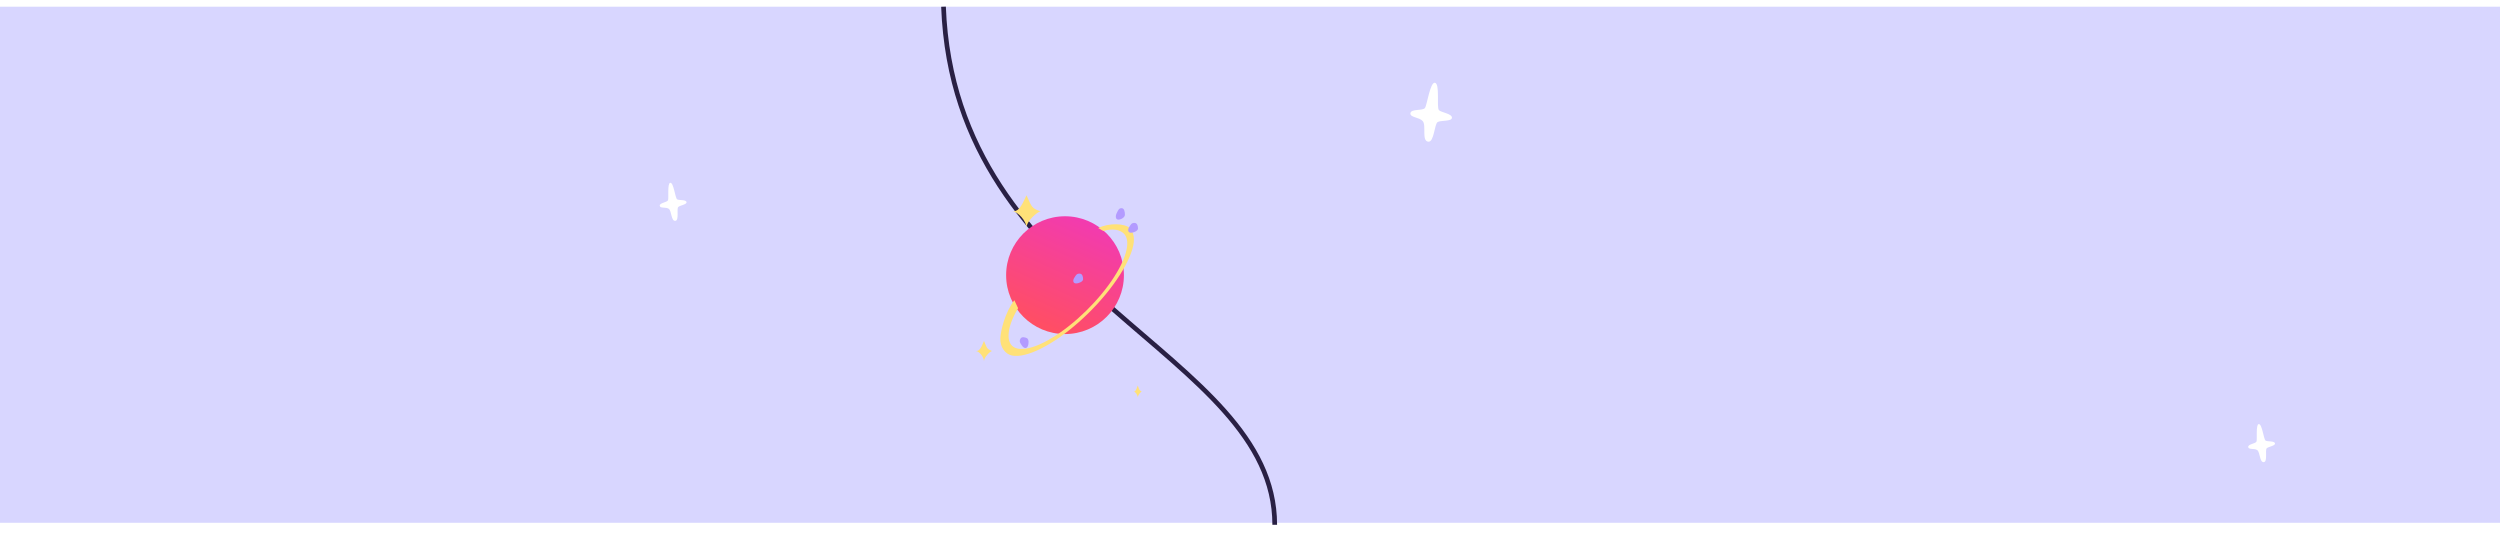 <svg width="373" height="81" viewBox="0 0 373 81" fill="none" xmlns="http://www.w3.org/2000/svg">
<rect y="1" width="379" height="77" fill="#D8D6FF"/>
<g filter="url(#filter0_d)">
<path d="M210.611 14.105C210.892 13.723 211.377 10.266 212.074 10.344C212.881 10.433 212.309 14.006 212.687 14.43C213.01 14.793 214.698 14.953 214.627 15.592C214.565 16.149 212.931 15.924 212.488 16.218C212.005 16.539 211.977 19.239 211.098 19.142C210.065 19.027 210.844 16.719 210.266 16.063C209.746 15.472 208.362 15.539 208.432 14.904C208.512 14.188 210.269 14.572 210.611 14.105Z" fill="white"/>
</g>
<g filter="url(#filter1_d)">
<path d="M97.675 27.865C97.79 27.582 97.548 25.336 97.998 25.274C98.519 25.203 98.725 27.535 99.029 27.741C99.289 27.918 100.373 27.751 100.43 28.163C100.479 28.523 99.418 28.64 99.187 28.895C98.934 29.172 99.344 30.871 98.777 30.949C98.111 31.04 98.235 29.469 97.768 29.148C97.348 28.86 96.49 29.121 96.434 28.712C96.371 28.25 97.534 28.213 97.675 27.865Z" fill="white"/>
</g>
<g filter="url(#filter2_d)">
<path d="M334.675 63.865C334.79 63.582 334.548 61.336 334.998 61.274C335.519 61.203 335.725 63.535 336.029 63.741C336.289 63.918 337.373 63.751 337.43 64.163C337.479 64.523 336.418 64.64 336.187 64.894C335.934 65.172 336.344 66.871 335.777 66.949C335.111 67.04 335.235 65.469 334.768 65.148C334.348 64.86 333.49 65.121 333.434 64.712C333.371 64.25 334.534 64.213 334.675 63.865Z" fill="white"/>
</g>
<path d="M140.772 1C142.387 44.319 190.19 52.301 190.19 78.301" stroke="#292044" stroke-width="0.7"/>
<g filter="url(#filter3_d)">
<circle cx="157.693" cy="39.846" r="8.787" fill="url(#paint0_linear)"/>
</g>
<g filter="url(#filter4_d)">
<path d="M149.526 42.981C148.171 44.773 147.467 47.49 147.439 48.725C147.412 49.961 148.146 51.03 149.192 51.237C150.237 51.445 151.739 51.082 153.512 50.193C155.284 49.304 157.248 47.928 159.159 46.237C161.071 44.546 162.847 42.614 164.265 40.68C165.683 38.747 166.682 36.898 167.137 35.362C167.593 33.827 167.347 32.81 166.688 32.182C166.03 31.553 163.708 31.383 162.049 32.215L162.81 32.658C164.202 32.223 165.262 32.461 165.852 33.024C166.442 33.586 166.539 34.619 166.132 35.994C165.724 37.369 164.83 39.024 163.56 40.756C162.29 42.487 160.7 44.217 158.988 45.731C157.276 47.246 155.518 48.478 153.931 49.274C152.344 50.07 150.999 50.395 150.063 50.209C149.127 50.023 148.641 49.334 148.666 48.227C148.69 47.121 149.111 45.83 150.088 44.169L149.526 42.981Z" fill="#FFE178"/>
</g>
<path d="M167.836 32.036C167.836 32.44 167.264 32.768 166.86 32.768C166.455 32.768 166.372 32.28 166.616 31.792C166.859 31.303 166.943 31.059 167.348 31.059C167.752 31.059 167.836 31.631 167.836 32.036Z" fill="#B39BFF"/>
<path d="M169.789 34.093C169.789 34.44 169.172 34.721 168.735 34.721C168.299 34.721 168.208 34.302 168.472 33.884C168.735 33.465 168.825 33.256 169.262 33.256C169.698 33.256 169.789 33.746 169.789 34.093Z" fill="#B39BFF"/>
<path d="M161.598 41.66C161.598 42.006 160.981 42.287 160.544 42.287C160.108 42.287 160.017 41.869 160.281 41.45C160.544 41.032 160.634 40.823 161.071 40.823C161.507 40.823 161.598 41.313 161.598 41.66Z" fill="#B39BFF"/>
<path d="M153.212 50.452C153.526 50.598 153.52 51.276 153.335 51.672C153.151 52.067 152.734 51.972 152.466 51.557C152.198 51.142 152.046 50.971 152.23 50.576C152.415 50.18 152.897 50.305 153.212 50.452Z" fill="#B39BFF"/>
<g filter="url(#filter5_d)">
<path d="M153.453 29.736C153.03 29.711 151.339 31.185 151.339 32.151C151.339 31.185 150.071 29.736 149.226 29.736C150.071 29.736 150.494 29.253 151.339 27.321C152.185 29.253 152.185 29.253 153.453 29.736Z" fill="#FFE178"/>
</g>
<g filter="url(#filter6_d)">
<path d="M146.207 50.567C145.966 50.551 145 51.472 145 52.076C145 51.472 144.275 50.567 143.792 50.567C144.275 50.567 144.517 50.265 145 49.057C145.483 50.265 145.483 50.265 146.207 50.567Z" fill="#FFE178"/>
</g>
<g filter="url(#filter7_d)">
<path d="M168.548 56.604C168.427 56.595 167.944 57.148 167.944 57.51C167.944 57.148 167.582 56.604 167.34 56.604C167.582 56.604 167.703 56.423 167.944 55.699C168.186 56.423 168.186 56.423 168.548 56.604Z" fill="#FFE178"/>
</g>
<defs>
<filter id="filter0_d" x="199.18" y="1.18" width="28.811" height="31.126" filterUnits="userSpaceOnUse" color-interpolation-filters="sRGB">
<feFlood flood-opacity="0" result="BackgroundImageFix"/>
<feColorMatrix in="SourceAlpha" type="matrix" values="0 0 0 0 0 0 0 0 0 0 0 0 0 0 0 0 0 0 127 0" result="hardAlpha"/>
<feOffset dx="2" dy="2"/>
<feGaussianBlur stdDeviation="5.41"/>
<feColorMatrix type="matrix" values="0 0 0 0 1 0 0 0 0 1 0 0 0 0 1 0 0 0 0.6 0"/>
<feBlend mode="normal" in2="BackgroundImageFix" result="effect1_dropShadow"/>
<feBlend mode="normal" in="SourceGraphic" in2="effect1_dropShadow" result="shape"/>
</filter>
<filter id="filter1_d" x="87.18" y="16.18" width="26.415" height="27.864" filterUnits="userSpaceOnUse" color-interpolation-filters="sRGB">
<feFlood flood-opacity="0" result="BackgroundImageFix"/>
<feColorMatrix in="SourceAlpha" type="matrix" values="0 0 0 0 0 0 0 0 0 0 0 0 0 0 0 0 0 0 127 0" result="hardAlpha"/>
<feOffset dx="2" dy="2"/>
<feGaussianBlur stdDeviation="5.41"/>
<feColorMatrix type="matrix" values="0 0 0 0 1 0 0 0 0 1 0 0 0 0 1 0 0 0 0.6 0"/>
<feBlend mode="normal" in2="BackgroundImageFix" result="effect1_dropShadow"/>
<feBlend mode="normal" in="SourceGraphic" in2="effect1_dropShadow" result="shape"/>
</filter>
<filter id="filter2_d" x="324.18" y="52.18" width="26.415" height="27.864" filterUnits="userSpaceOnUse" color-interpolation-filters="sRGB">
<feFlood flood-opacity="0" result="BackgroundImageFix"/>
<feColorMatrix in="SourceAlpha" type="matrix" values="0 0 0 0 0 0 0 0 0 0 0 0 0 0 0 0 0 0 127 0" result="hardAlpha"/>
<feOffset dx="2" dy="2"/>
<feGaussianBlur stdDeviation="5.41"/>
<feColorMatrix type="matrix" values="0 0 0 0 1 0 0 0 0 1 0 0 0 0 1 0 0 0 0.6 0"/>
<feBlend mode="normal" in2="BackgroundImageFix" result="effect1_dropShadow"/>
<feBlend mode="normal" in="SourceGraphic" in2="effect1_dropShadow" result="shape"/>
</filter>
<filter id="filter3_d" x="144.592" y="26.745" width="28.617" height="28.617" filterUnits="userSpaceOnUse" color-interpolation-filters="sRGB">
<feFlood flood-opacity="0" result="BackgroundImageFix"/>
<feColorMatrix in="SourceAlpha" type="matrix" values="0 0 0 0 0 0 0 0 0 0 0 0 0 0 0 0 0 0 127 0" result="hardAlpha"/>
<feOffset dx="1.208" dy="1.208"/>
<feGaussianBlur stdDeviation="2.761"/>
<feColorMatrix type="matrix" values="0 0 0 0 1 0 0 0 0 1 0 0 0 0 1 0 0 0 0.5 0"/>
<feBlend mode="normal" in2="BackgroundImageFix" result="effect1_dropShadow"/>
<feBlend mode="normal" in="SourceGraphic" in2="effect1_dropShadow" result="shape"/>
</filter>
<filter id="filter4_d" x="140.193" y="24.404" width="38.045" height="37.758" filterUnits="userSpaceOnUse" color-interpolation-filters="sRGB">
<feFlood flood-opacity="0" result="BackgroundImageFix"/>
<feColorMatrix in="SourceAlpha" type="matrix" values="0 0 0 0 0 0 0 0 0 0 0 0 0 0 0 0 0 0 127 0" result="hardAlpha"/>
<feOffset dx="1.811" dy="1.811"/>
<feGaussianBlur stdDeviation="4.528"/>
<feColorMatrix type="matrix" values="0 0 0 0 1 0 0 0 0 1 0 0 0 0 1 0 0 0 0.6 0"/>
<feBlend mode="normal" in2="BackgroundImageFix" result="effect1_dropShadow"/>
<feBlend mode="normal" in="SourceGraphic" in2="effect1_dropShadow" result="shape"/>
</filter>
<filter id="filter5_d" x="145" y="23.094" width="16.302" height="16.906" filterUnits="userSpaceOnUse" color-interpolation-filters="sRGB">
<feFlood flood-opacity="0" result="BackgroundImageFix"/>
<feColorMatrix in="SourceAlpha" type="matrix" values="0 0 0 0 0 0 0 0 0 0 0 0 0 0 0 0 0 0 127 0" result="hardAlpha"/>
<feOffset dx="1.811" dy="1.811"/>
<feGaussianBlur stdDeviation="3.019"/>
<feColorMatrix type="matrix" values="0 0 0 0 1 0 0 0 0 1 0 0 0 0 1 0 0 0 0.7 0"/>
<feBlend mode="normal" in2="BackgroundImageFix" result="effect1_dropShadow"/>
<feBlend mode="normal" in="SourceGraphic" in2="effect1_dropShadow" result="shape"/>
</filter>
<filter id="filter6_d" x="139.565" y="44.831" width="14.491" height="15.095" filterUnits="userSpaceOnUse" color-interpolation-filters="sRGB">
<feFlood flood-opacity="0" result="BackgroundImageFix"/>
<feColorMatrix in="SourceAlpha" type="matrix" values="0 0 0 0 0 0 0 0 0 0 0 0 0 0 0 0 0 0 127 0" result="hardAlpha"/>
<feOffset dx="1.811" dy="1.811"/>
<feGaussianBlur stdDeviation="3.019"/>
<feColorMatrix type="matrix" values="0 0 0 0 1 0 0 0 0 1 0 0 0 0 1 0 0 0 0.7 0"/>
<feBlend mode="normal" in2="BackgroundImageFix" result="effect1_dropShadow"/>
<feBlend mode="normal" in="SourceGraphic" in2="effect1_dropShadow" result="shape"/>
</filter>
<filter id="filter7_d" x="163.114" y="51.472" width="13.283" height="13.887" filterUnits="userSpaceOnUse" color-interpolation-filters="sRGB">
<feFlood flood-opacity="0" result="BackgroundImageFix"/>
<feColorMatrix in="SourceAlpha" type="matrix" values="0 0 0 0 0 0 0 0 0 0 0 0 0 0 0 0 0 0 127 0" result="hardAlpha"/>
<feOffset dx="1.811" dy="1.811"/>
<feGaussianBlur stdDeviation="3.019"/>
<feColorMatrix type="matrix" values="0 0 0 0 1 0 0 0 0 1 0 0 0 0 1 0 0 0 0.7 0"/>
<feBlend mode="normal" in2="BackgroundImageFix" result="effect1_dropShadow"/>
<feBlend mode="normal" in="SourceGraphic" in2="effect1_dropShadow" result="shape"/>
</filter>
<linearGradient id="paint0_linear" x1="154.276" y1="47.413" x2="164.771" y2="23.981" gradientUnits="userSpaceOnUse">
<stop stop-color="#FF4E64"/>
<stop offset="1" stop-color="#EB31D6"/>
</linearGradient>
</defs>
</svg>
